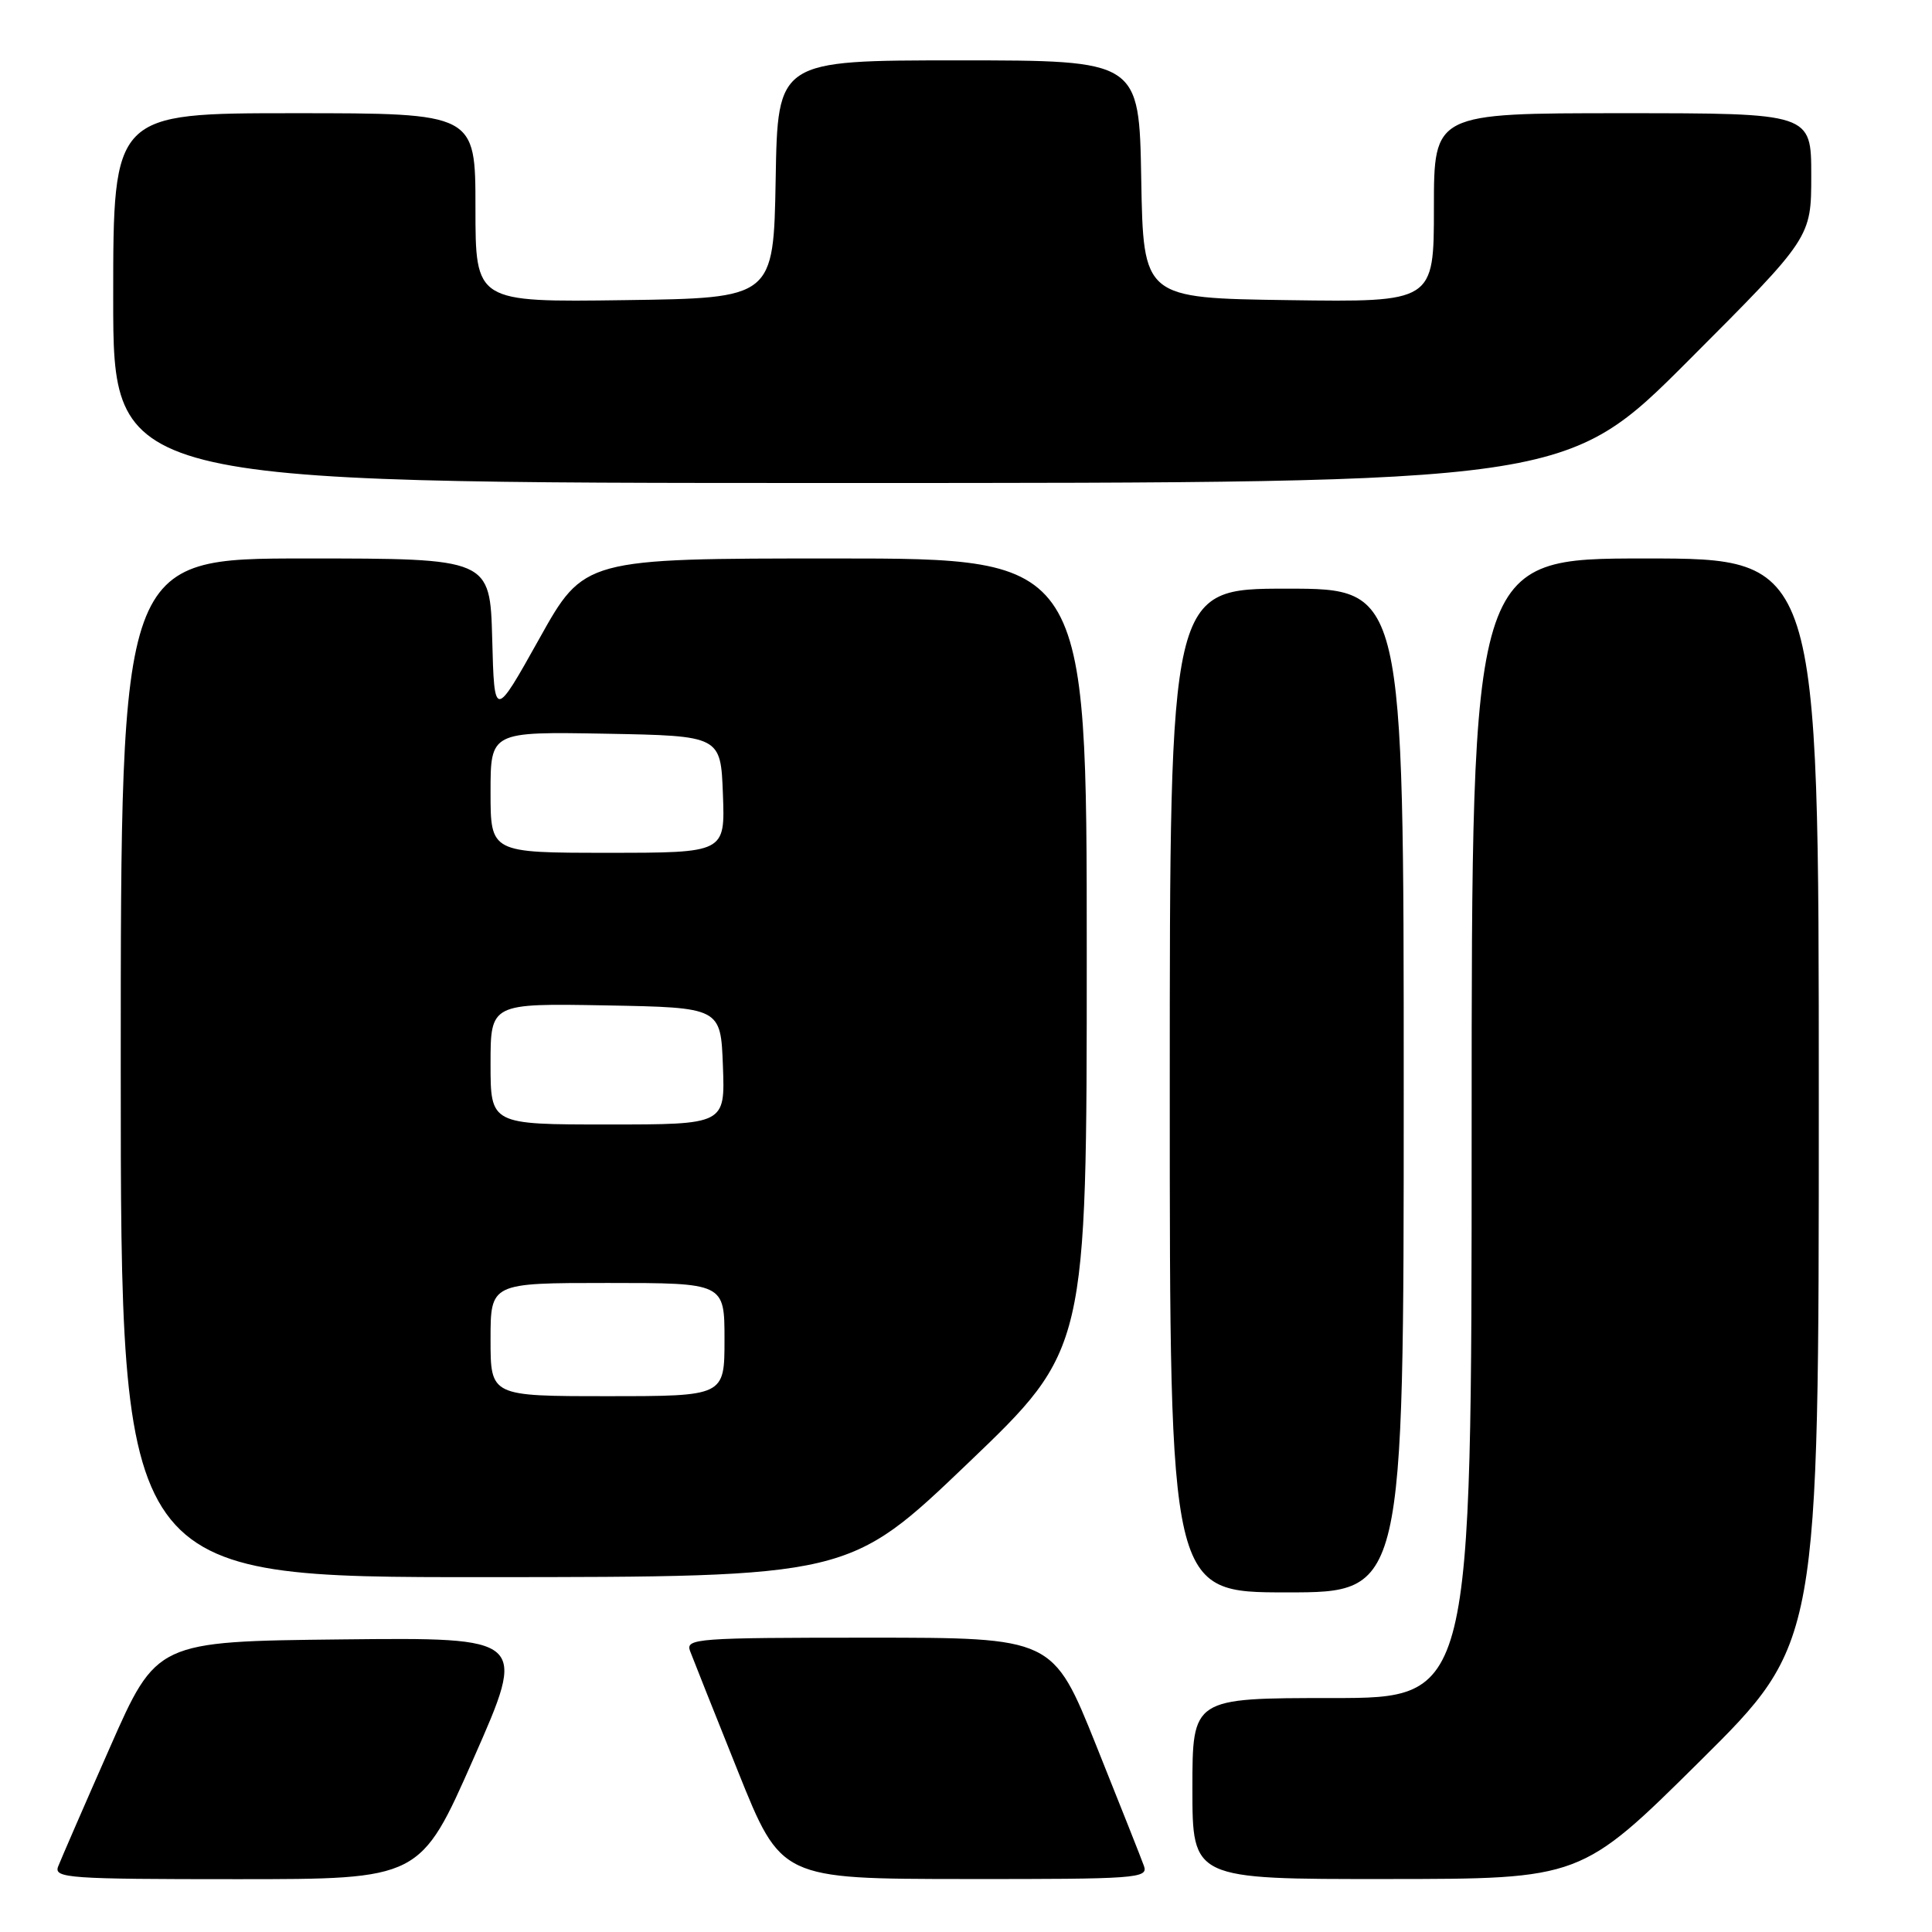 <?xml version="1.0" encoding="UTF-8" standalone="no"?>
<!DOCTYPE svg PUBLIC "-//W3C//DTD SVG 1.1//EN" "http://www.w3.org/Graphics/SVG/1.1/DTD/svg11.dtd" >
<svg xmlns="http://www.w3.org/2000/svg" xmlns:xlink="http://www.w3.org/1999/xlink" version="1.1" viewBox="0 0 256 256">
 <g >
 <path fill="currentColor"
d=" M 62.76 232.98 C 69.82 216.97 69.82 216.97 45.29 217.23 C 20.75 217.50 20.75 217.50 14.55 231.58 C 11.13 239.33 8.06 246.41 7.70 247.33 C 7.12 248.86 9.09 249.00 31.38 249.00 C 55.70 249.00 55.70 249.00 62.76 232.98 Z  M 151.58 247.25 C 151.24 246.29 148.38 239.09 145.24 231.25 C 139.52 217.00 139.52 217.00 115.15 217.00 C 92.37 217.00 90.83 217.11 91.43 218.75 C 91.79 219.71 94.65 226.90 97.79 234.73 C 103.50 248.96 103.50 248.96 127.86 248.98 C 150.63 249.00 152.17 248.89 151.58 247.25 Z  M 225.25 233.36 C 241.00 217.75 241.00 217.75 241.00 145.87 C 241.00 74.00 241.00 74.00 218.00 74.00 C 195.00 74.00 195.00 74.00 195.00 149.50 C 195.00 225.00 195.00 225.00 176.50 225.00 C 158.00 225.00 158.00 225.00 158.00 237.00 C 158.00 249.00 158.00 249.00 183.75 248.98 C 209.50 248.97 209.50 248.97 225.25 233.36 Z  M 186.00 144.50 C 186.00 78.00 186.00 78.00 170.50 78.00 C 155.00 78.00 155.00 78.00 155.00 144.50 C 155.00 211.00 155.00 211.00 170.50 211.00 C 186.00 211.00 186.00 211.00 186.00 144.50 Z  M 128.25 193.89 C 144.00 178.82 144.00 178.82 144.00 126.41 C 144.00 74.00 144.00 74.00 110.70 74.00 C 77.39 74.00 77.39 74.00 71.45 84.65 C 65.50 95.29 65.50 95.29 65.22 84.65 C 64.93 74.00 64.93 74.00 40.47 74.00 C 16.00 74.00 16.00 74.00 16.00 141.50 C 16.00 209.00 16.00 209.00 64.25 208.98 C 112.50 208.96 112.50 208.96 128.25 193.89 Z  M 223.76 47.74 C 240.00 31.48 240.00 31.48 240.00 23.24 C 240.00 15.00 240.00 15.00 215.00 15.00 C 190.00 15.00 190.00 15.00 190.00 27.52 C 190.00 40.04 190.00 40.04 170.75 39.77 C 151.50 39.50 151.50 39.50 151.22 23.75 C 150.95 8.00 150.95 8.00 127.00 8.00 C 103.05 8.00 103.05 8.00 102.78 23.75 C 102.50 39.50 102.50 39.50 82.75 39.77 C 63.00 40.04 63.00 40.04 63.00 27.52 C 63.00 15.00 63.00 15.00 39.00 15.00 C 15.00 15.00 15.00 15.00 15.00 39.50 C 15.00 64.00 15.00 64.00 111.26 64.00 C 207.52 64.00 207.52 64.00 223.76 47.74 Z  M 65.00 177.50 C 65.00 170.00 65.00 170.00 80.50 170.00 C 96.00 170.00 96.00 170.00 96.00 177.50 C 96.00 185.00 96.00 185.00 80.50 185.00 C 65.00 185.00 65.00 185.00 65.00 177.50 Z  M 65.00 140.97 C 65.00 132.95 65.00 132.95 80.25 133.22 C 95.50 133.50 95.50 133.50 95.79 141.25 C 96.08 149.00 96.08 149.00 80.54 149.00 C 65.00 149.00 65.00 149.00 65.00 140.97 Z  M 65.00 104.97 C 65.00 96.95 65.00 96.95 80.25 97.22 C 95.50 97.50 95.50 97.50 95.79 105.25 C 96.08 113.00 96.08 113.00 80.54 113.00 C 65.00 113.00 65.00 113.00 65.00 104.97 Z "/>
</g>
</svg>